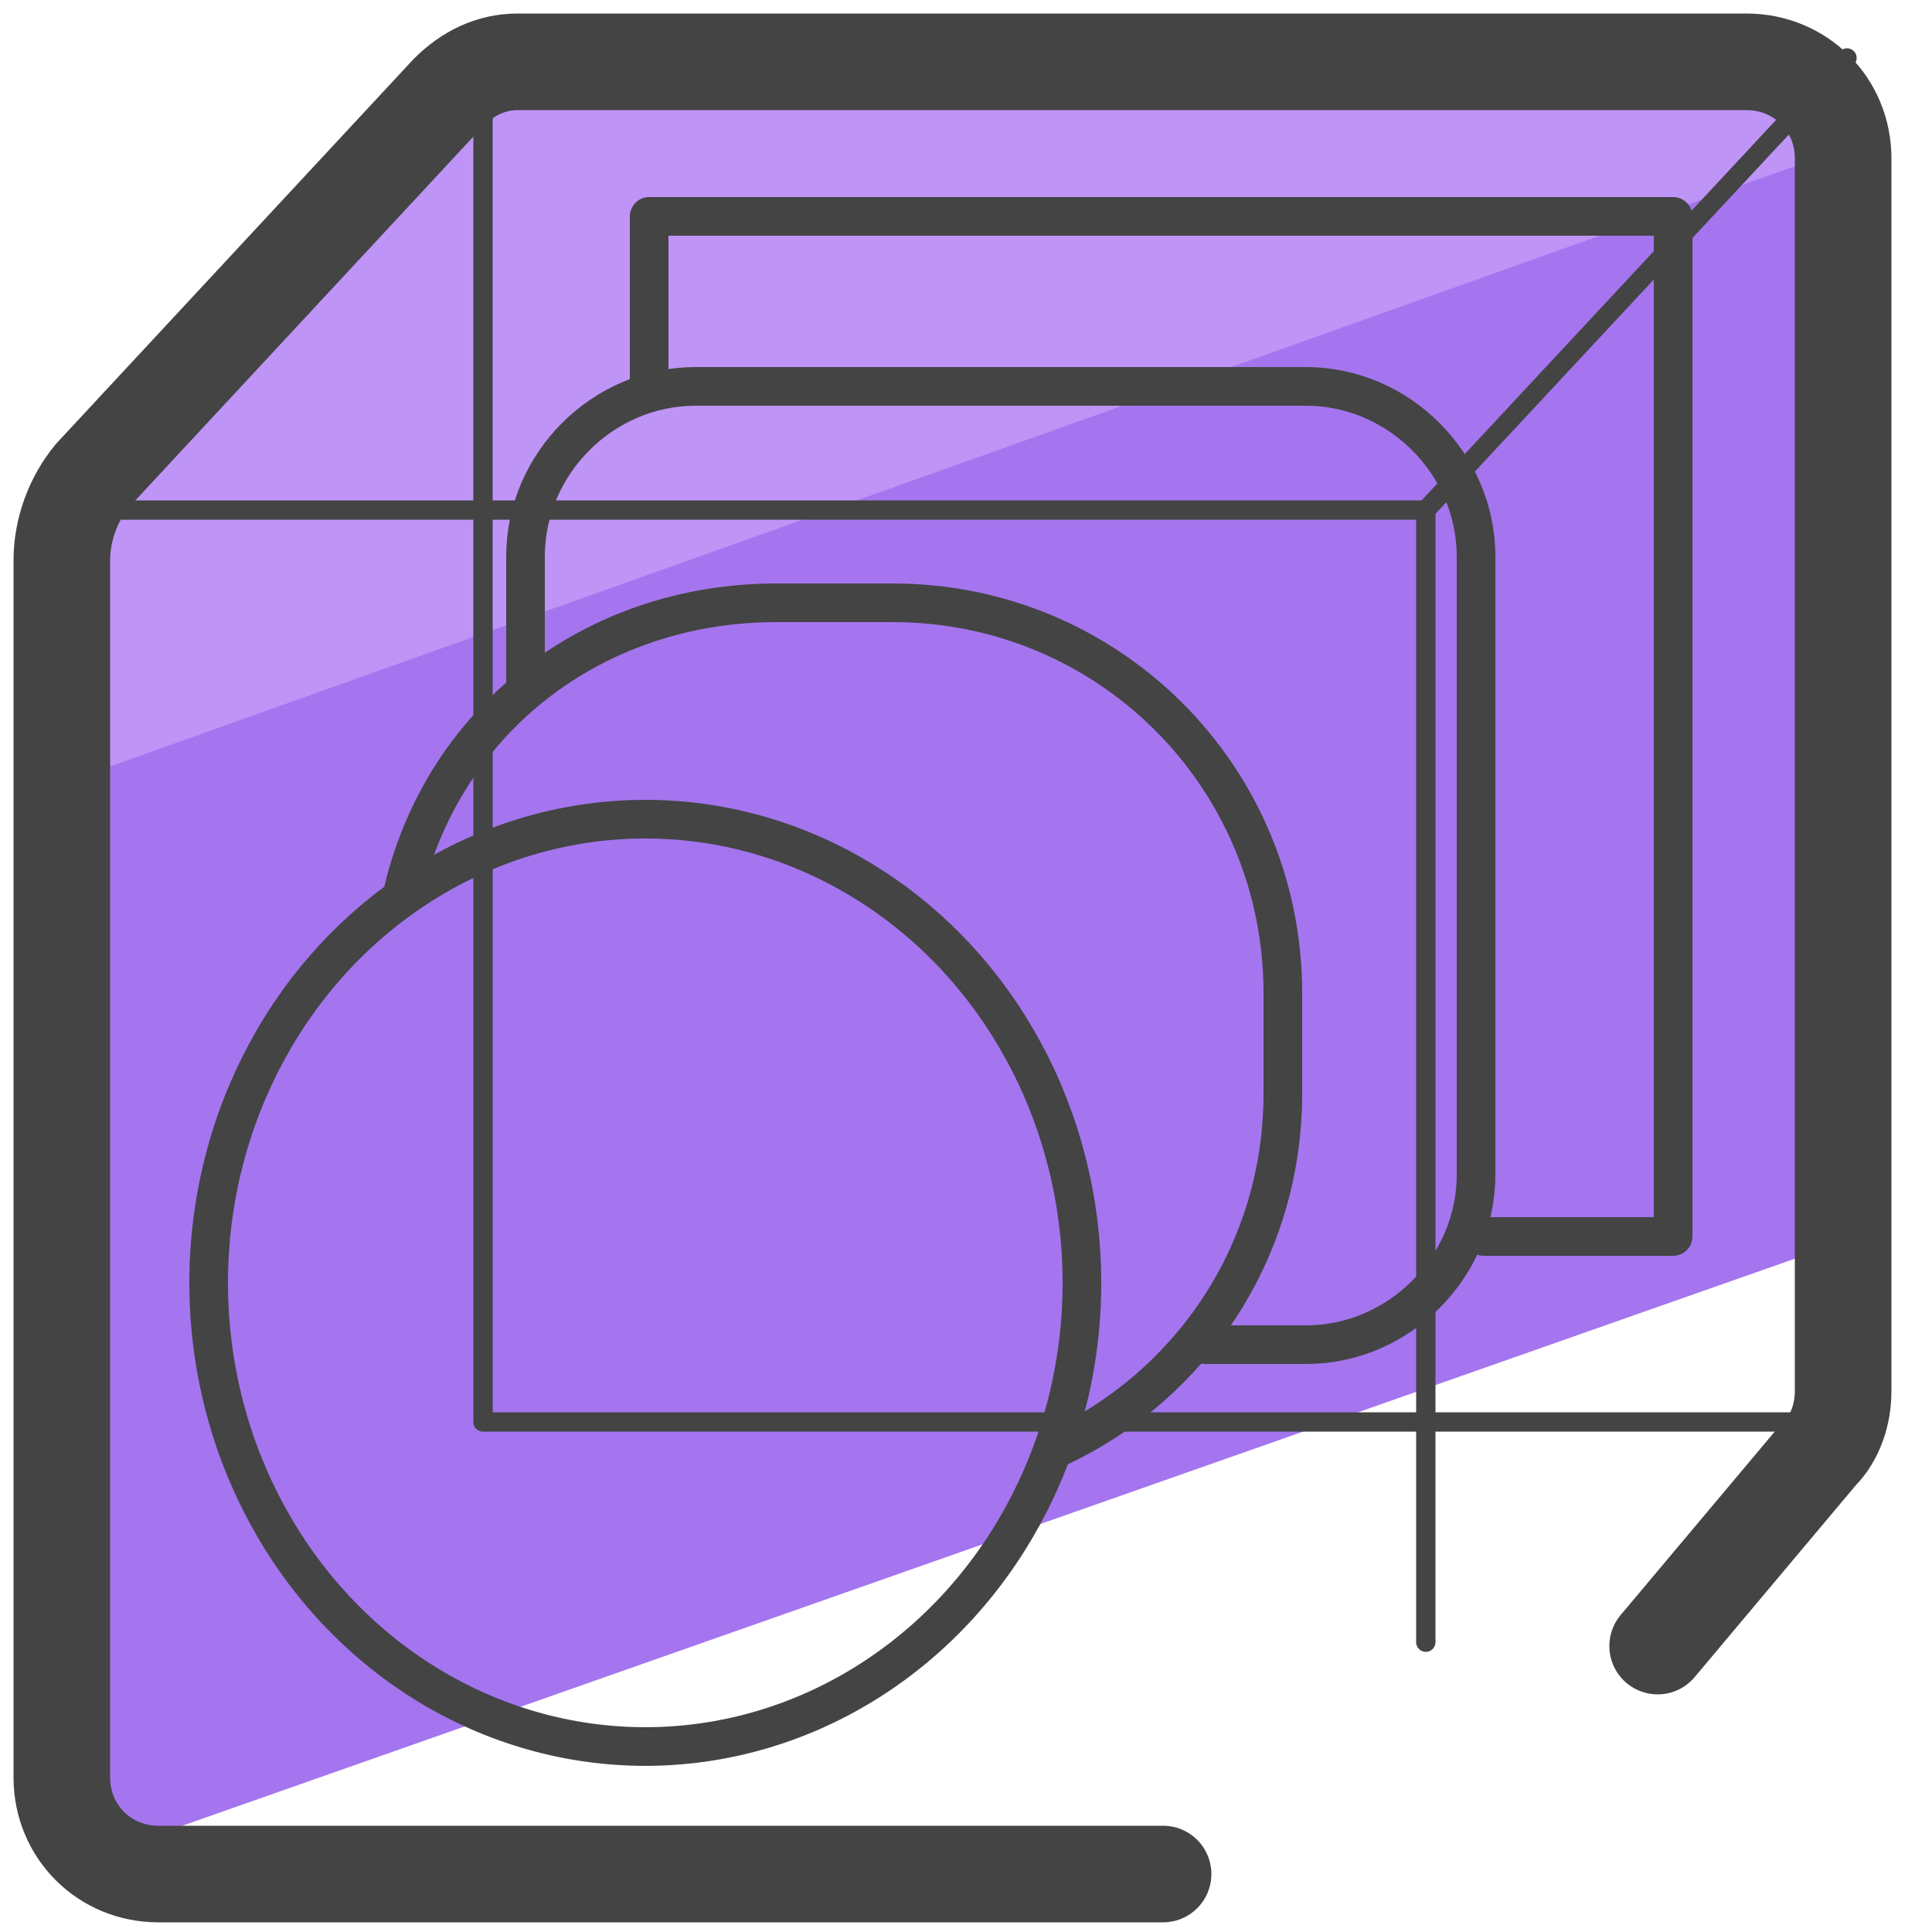 <svg xmlns="http://www.w3.org/2000/svg" id="Layer_1" x="0" y="0" version="1.1" viewBox="0 0 50 50" xml:space="preserve"><style>.st2,.st4{fill:none;stroke:#444;stroke-linecap:round;stroke-linejoin:round;stroke-miterlimit:10}.st4{stroke-width:.5}</style><path fill="#bf94f7" d="M46.3 2l-33.5-.2c-.9.2-11 11.1-11.2 12L1 20.9 47.3 4.7l-1-2.7z"/><path fill="#a475ef" d="M.7 20.6l1.6 27.5 45.5-16v-4.9l.9-23.7z"/><path d="M16.8 9.9V5.6h26.5V32h-4.9" class="st2"/><path d="M13.6 17.8v-3.4c0-2.4 2-4.4 4.4-4.4h15.8c2.4 0 4.4 2 4.4 4.4v16c0 2.4-2 4.4-4.4 4.4h-2.6" class="st2"/><path d="M10.4 23.2c1-4.5 4.9-7.6 9.7-7.6h3c5.6 0 10.1 4.5 10.1 10.1v2.6c0 4.1-2.4 7.6-5.9 9.2" class="st2"/><ellipse cx="16.7" cy="33.2" class="st2" rx="11.3" ry="12"/><path fill="none" stroke="#444" stroke-linecap="round" stroke-linejoin="round" stroke-miterlimit="10" stroke-width="2.5" d="M30.1 48.5h-26c-1.4 0-2.5-1.1-2.5-2.5V14.5c0-.8.3-1.6.8-2.2l9.2-9.9c.5-.5 1.1-.8 1.8-.8h31.8c1.4 0 2.5 1.1 2.5 2.5V36c0 .6-.2 1.2-.6 1.6l-4.2 5"/><path d="M36.9 13.2L47.8 1.5m-35.3 0v35.3h35.3" class="st4"/><path d="M1.7 13.2h35.2v29.3" class="st4"/></svg>